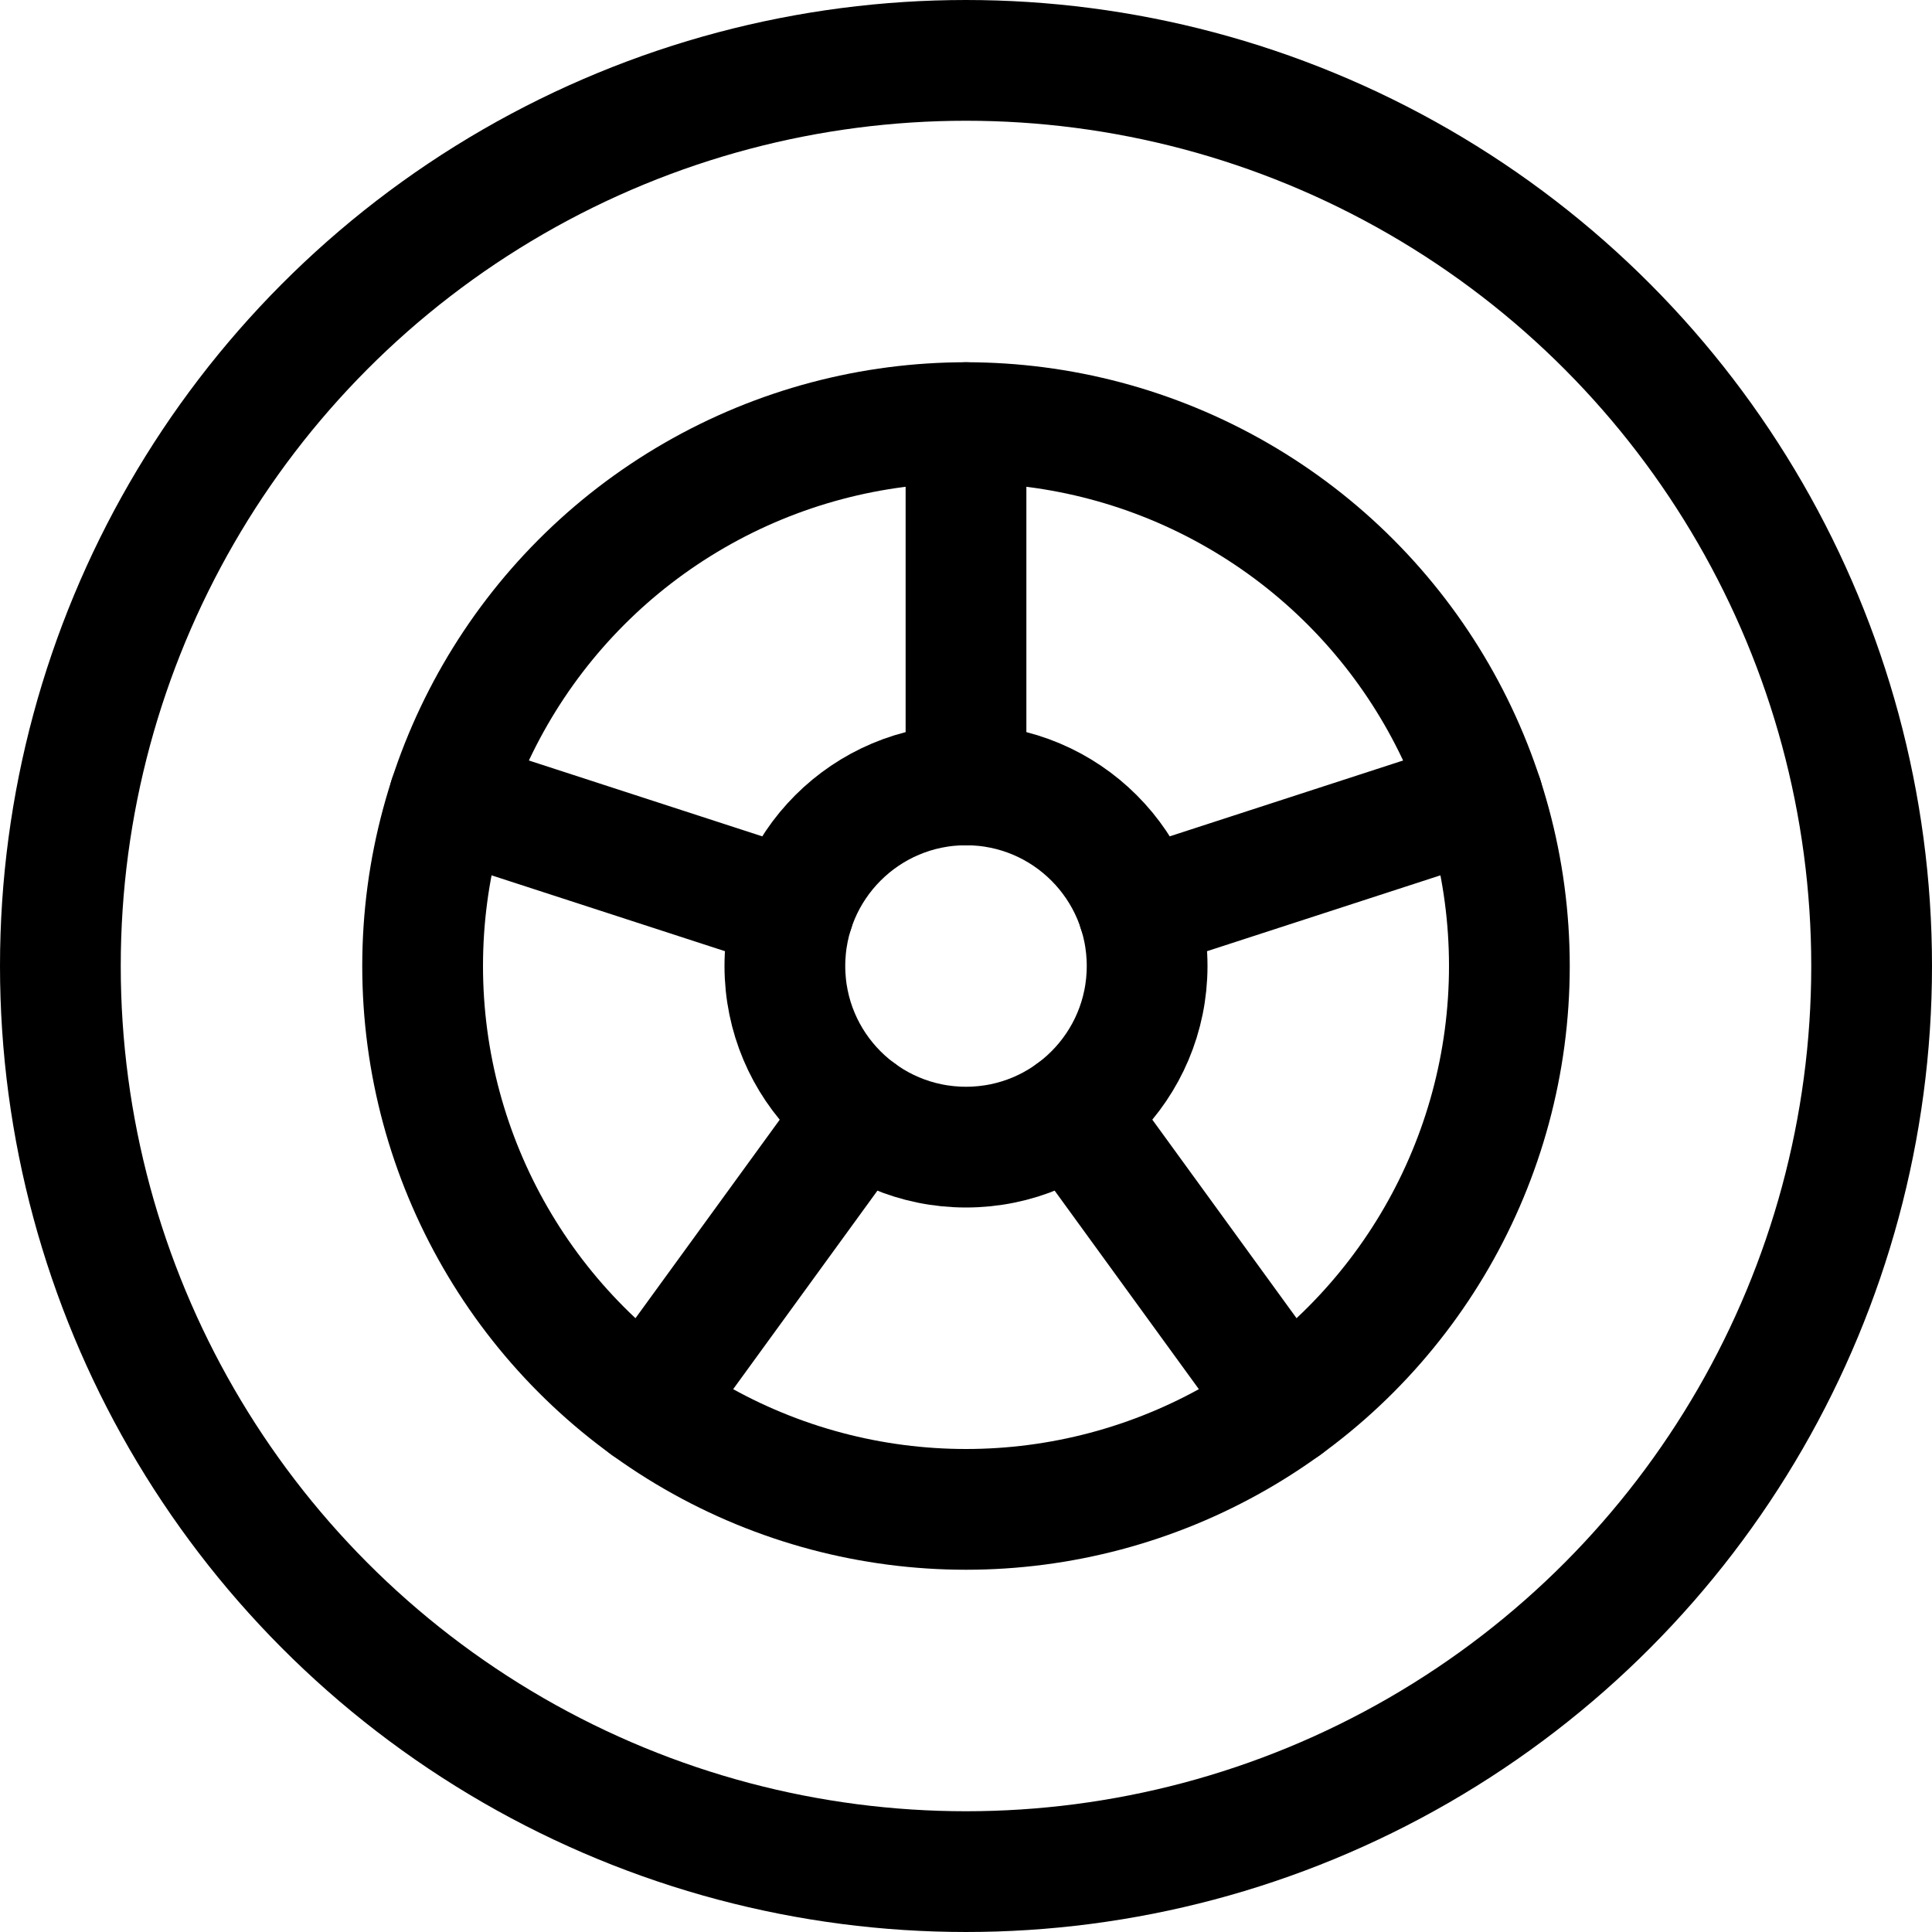 <svg xmlns="http://www.w3.org/2000/svg" width="24" height="24" viewBox="0 0 24 24"><defs><style>.a{fill:none;stroke:#000;stroke-linecap:round;stroke-linejoin:round;stroke-width:1.5px}</style></defs><circle cx="12" cy="12" r="11.25" class="a"/><circle cx="12" cy="12" r="6.75" class="a"/><circle cx="12" cy="12" r="2.25" class="a"/><path d="M12 9.75v-4.5m-2.14 6.055L5.58 9.914m5.098 3.906-2.646 3.641m5.291-3.641 2.645 3.641m-1.828-6.156 4.28-1.391" class="a"/></svg>